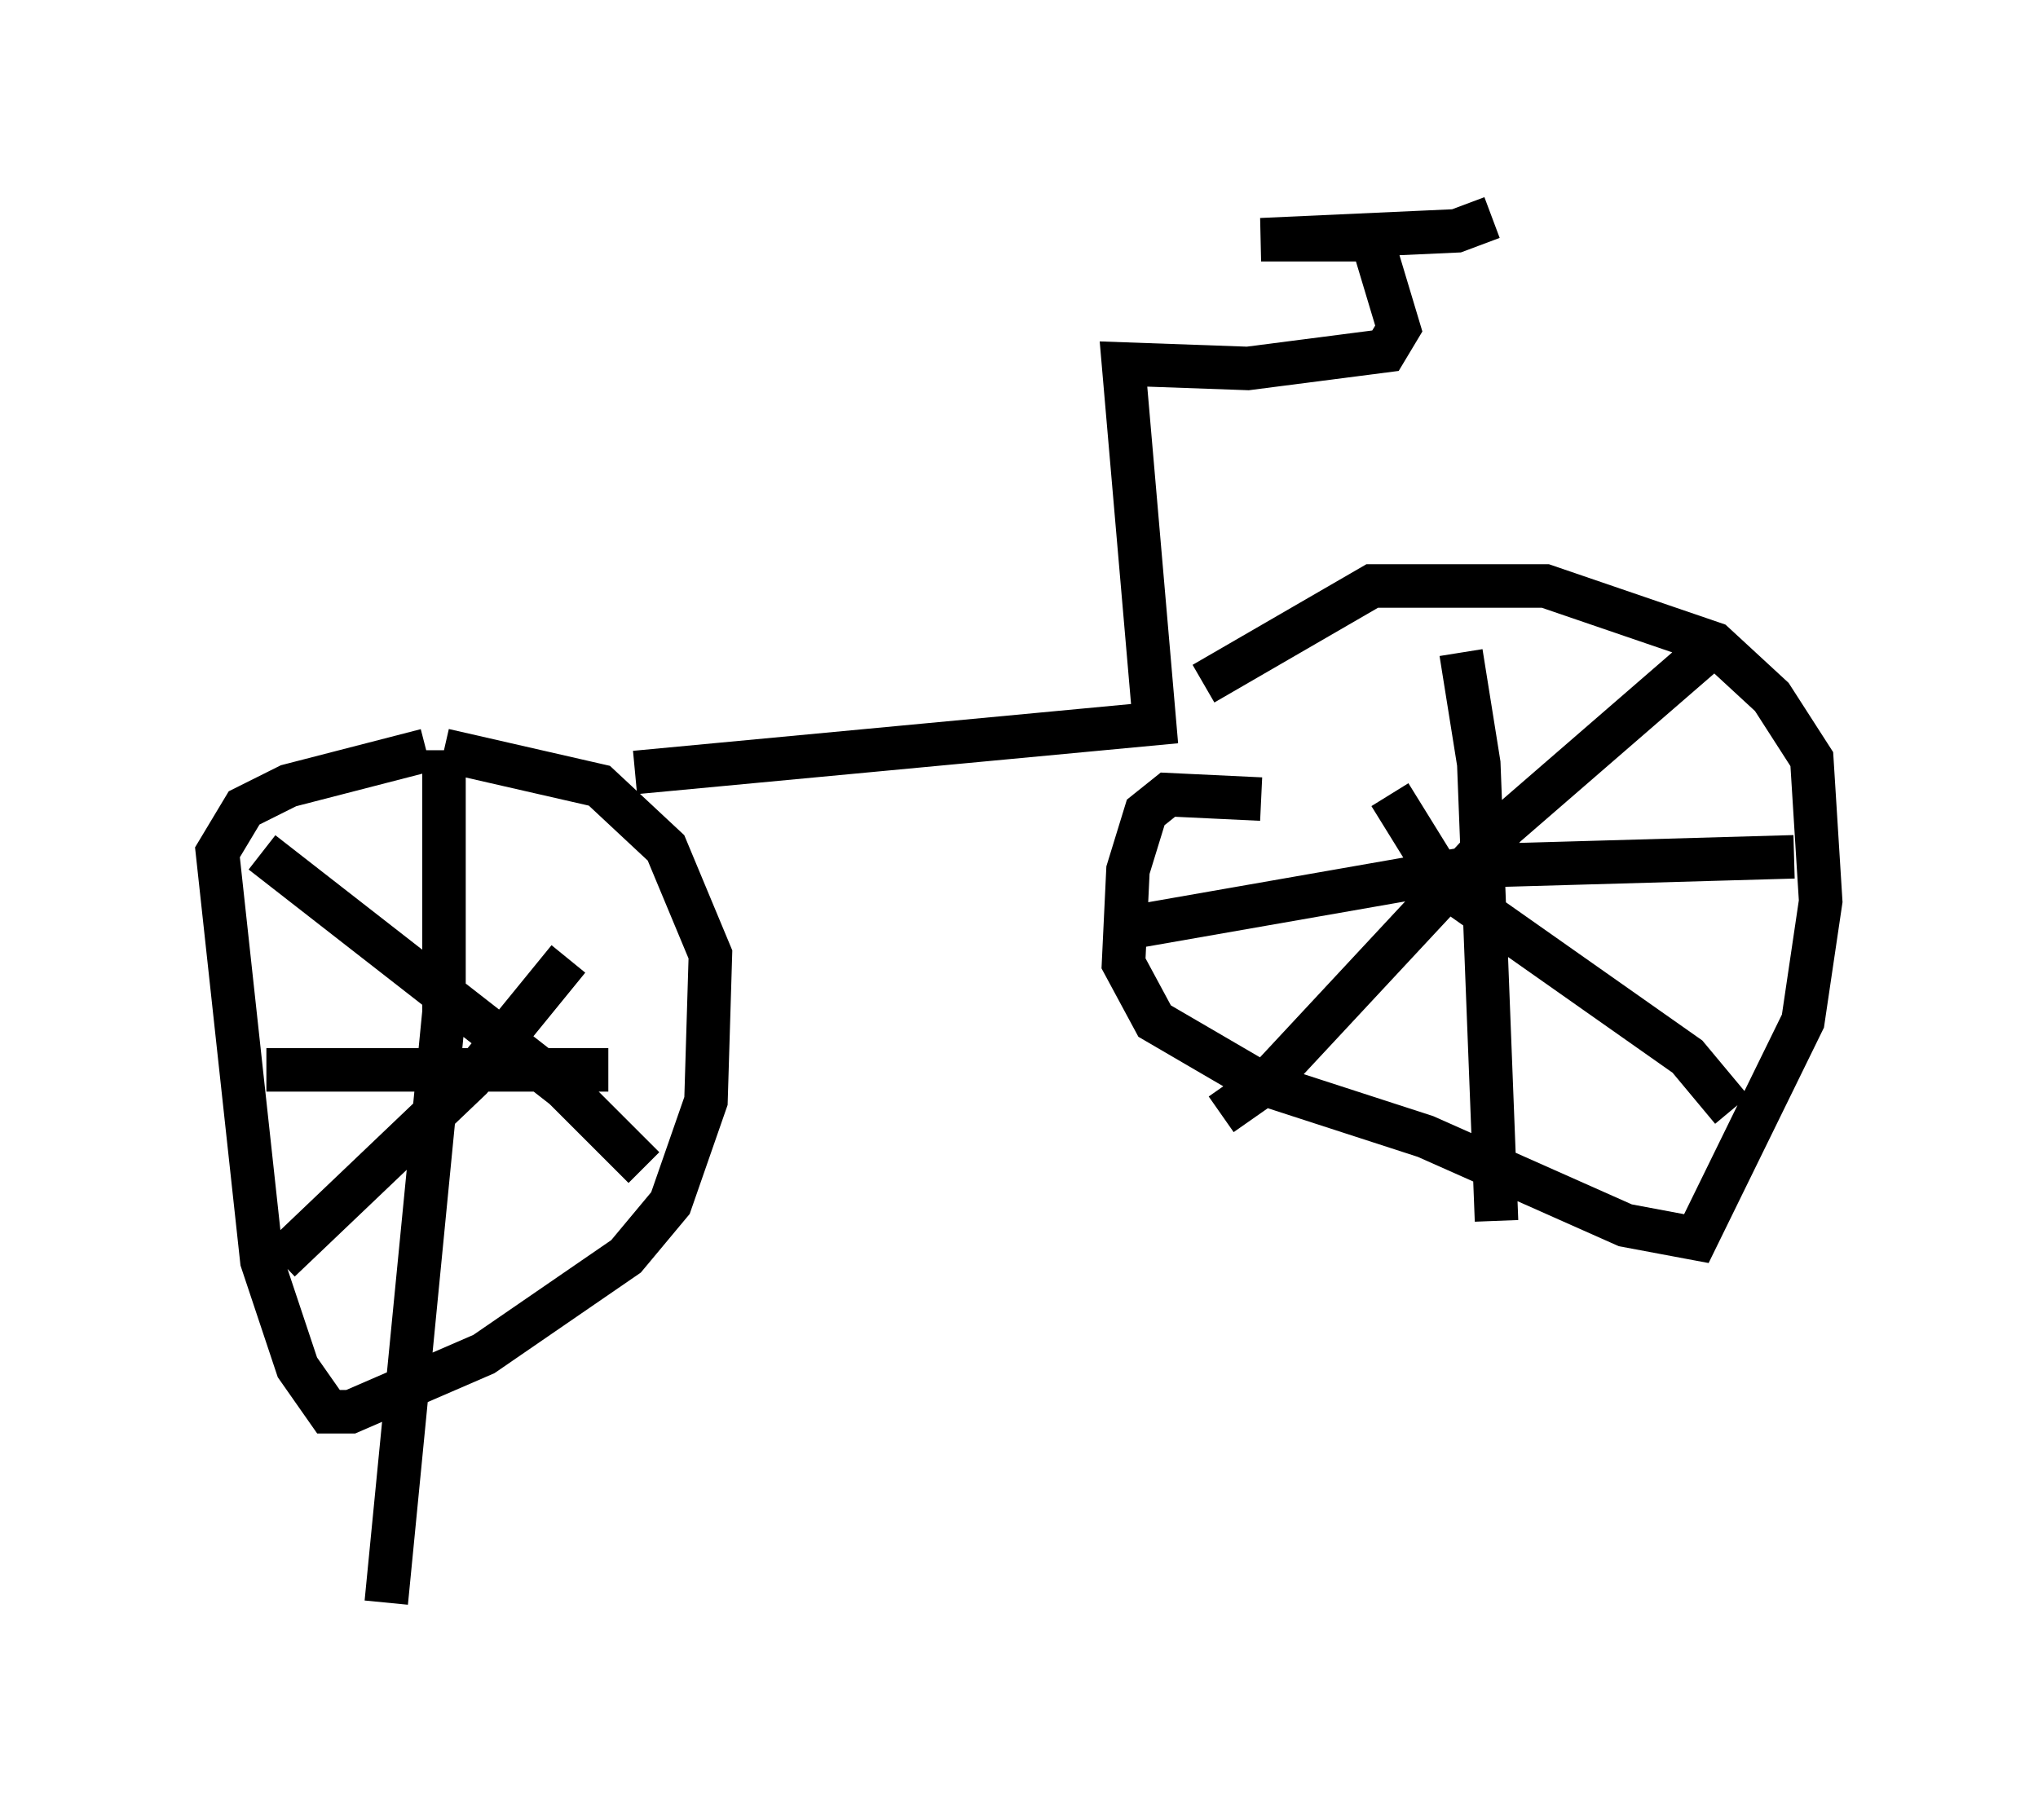 <?xml version="1.0" encoding="utf-8" ?>
<svg baseProfile="full" height="41.85" version="1.1" width="46.852" xmlns="http://www.w3.org/2000/svg" xmlns:ev="http://www.w3.org/2001/xml-events" xmlns:xlink="http://www.w3.org/1999/xlink"><defs /><rect fill="white" height="41.85" width="46.852" x="0" y="0" /><path d="M12.248, 17.148 m-2.45, 0.102 l-3.165, 0.817 -1.021, 0.51 l-0.613, 1.021 1.021, 9.392 l0.817, 2.45 0.715, 1.021 l0.51, 0.0 3.063, -1.327 l3.267, -2.246 1.021, -1.225 l0.817, -2.348 0.102, -3.369 l-1.021, -2.45 -1.531, -1.429 l-3.573, -0.817 m0.0, 0.0 l0.0, 6.023 -1.327, 13.577 m-2.756, -12.25 l7.861, 0.0 m-7.554, 4.39 l4.39, -4.185 2.246, -2.756 m-7.044, -2.45 l6.942, 5.41 1.838, 1.838 m14.19, -8.473 l-2.144, -0.102 -0.51, 0.408 l-0.408, 1.327 -0.102, 2.144 l0.715, 1.327 2.45, 1.429 l3.777, 1.225 4.594, 2.042 l1.633, 0.306 2.45, -5.002 l0.408, -2.756 -0.204, -3.267 l-0.919, -1.429 -1.327, -1.225 l-3.879, -1.327 -3.981, 0.0 l-3.879, 2.246 m5.921, -0.715 l0.408, 2.552 0.408, 10.515 m-8.473, -6.738 l8.167, -1.429 7.146, -0.204 m-2.042, -4.696 l-4.594, 3.981 -5.513, 5.921 l-1.021, 0.715 m3.879, -7.35 l1.327, 2.144 5.513, 3.879 l1.021, 1.225 m-25.215, -7.758 l11.944, -1.123 -0.715, -8.269 l2.858, 0.102 3.165, -0.408 l0.306, -0.51 -0.613, -2.042 l-2.552, 0.0 4.492, -0.204 l0.817, -0.306 " fill="none" stroke="black" stroke-width="1" /></svg>